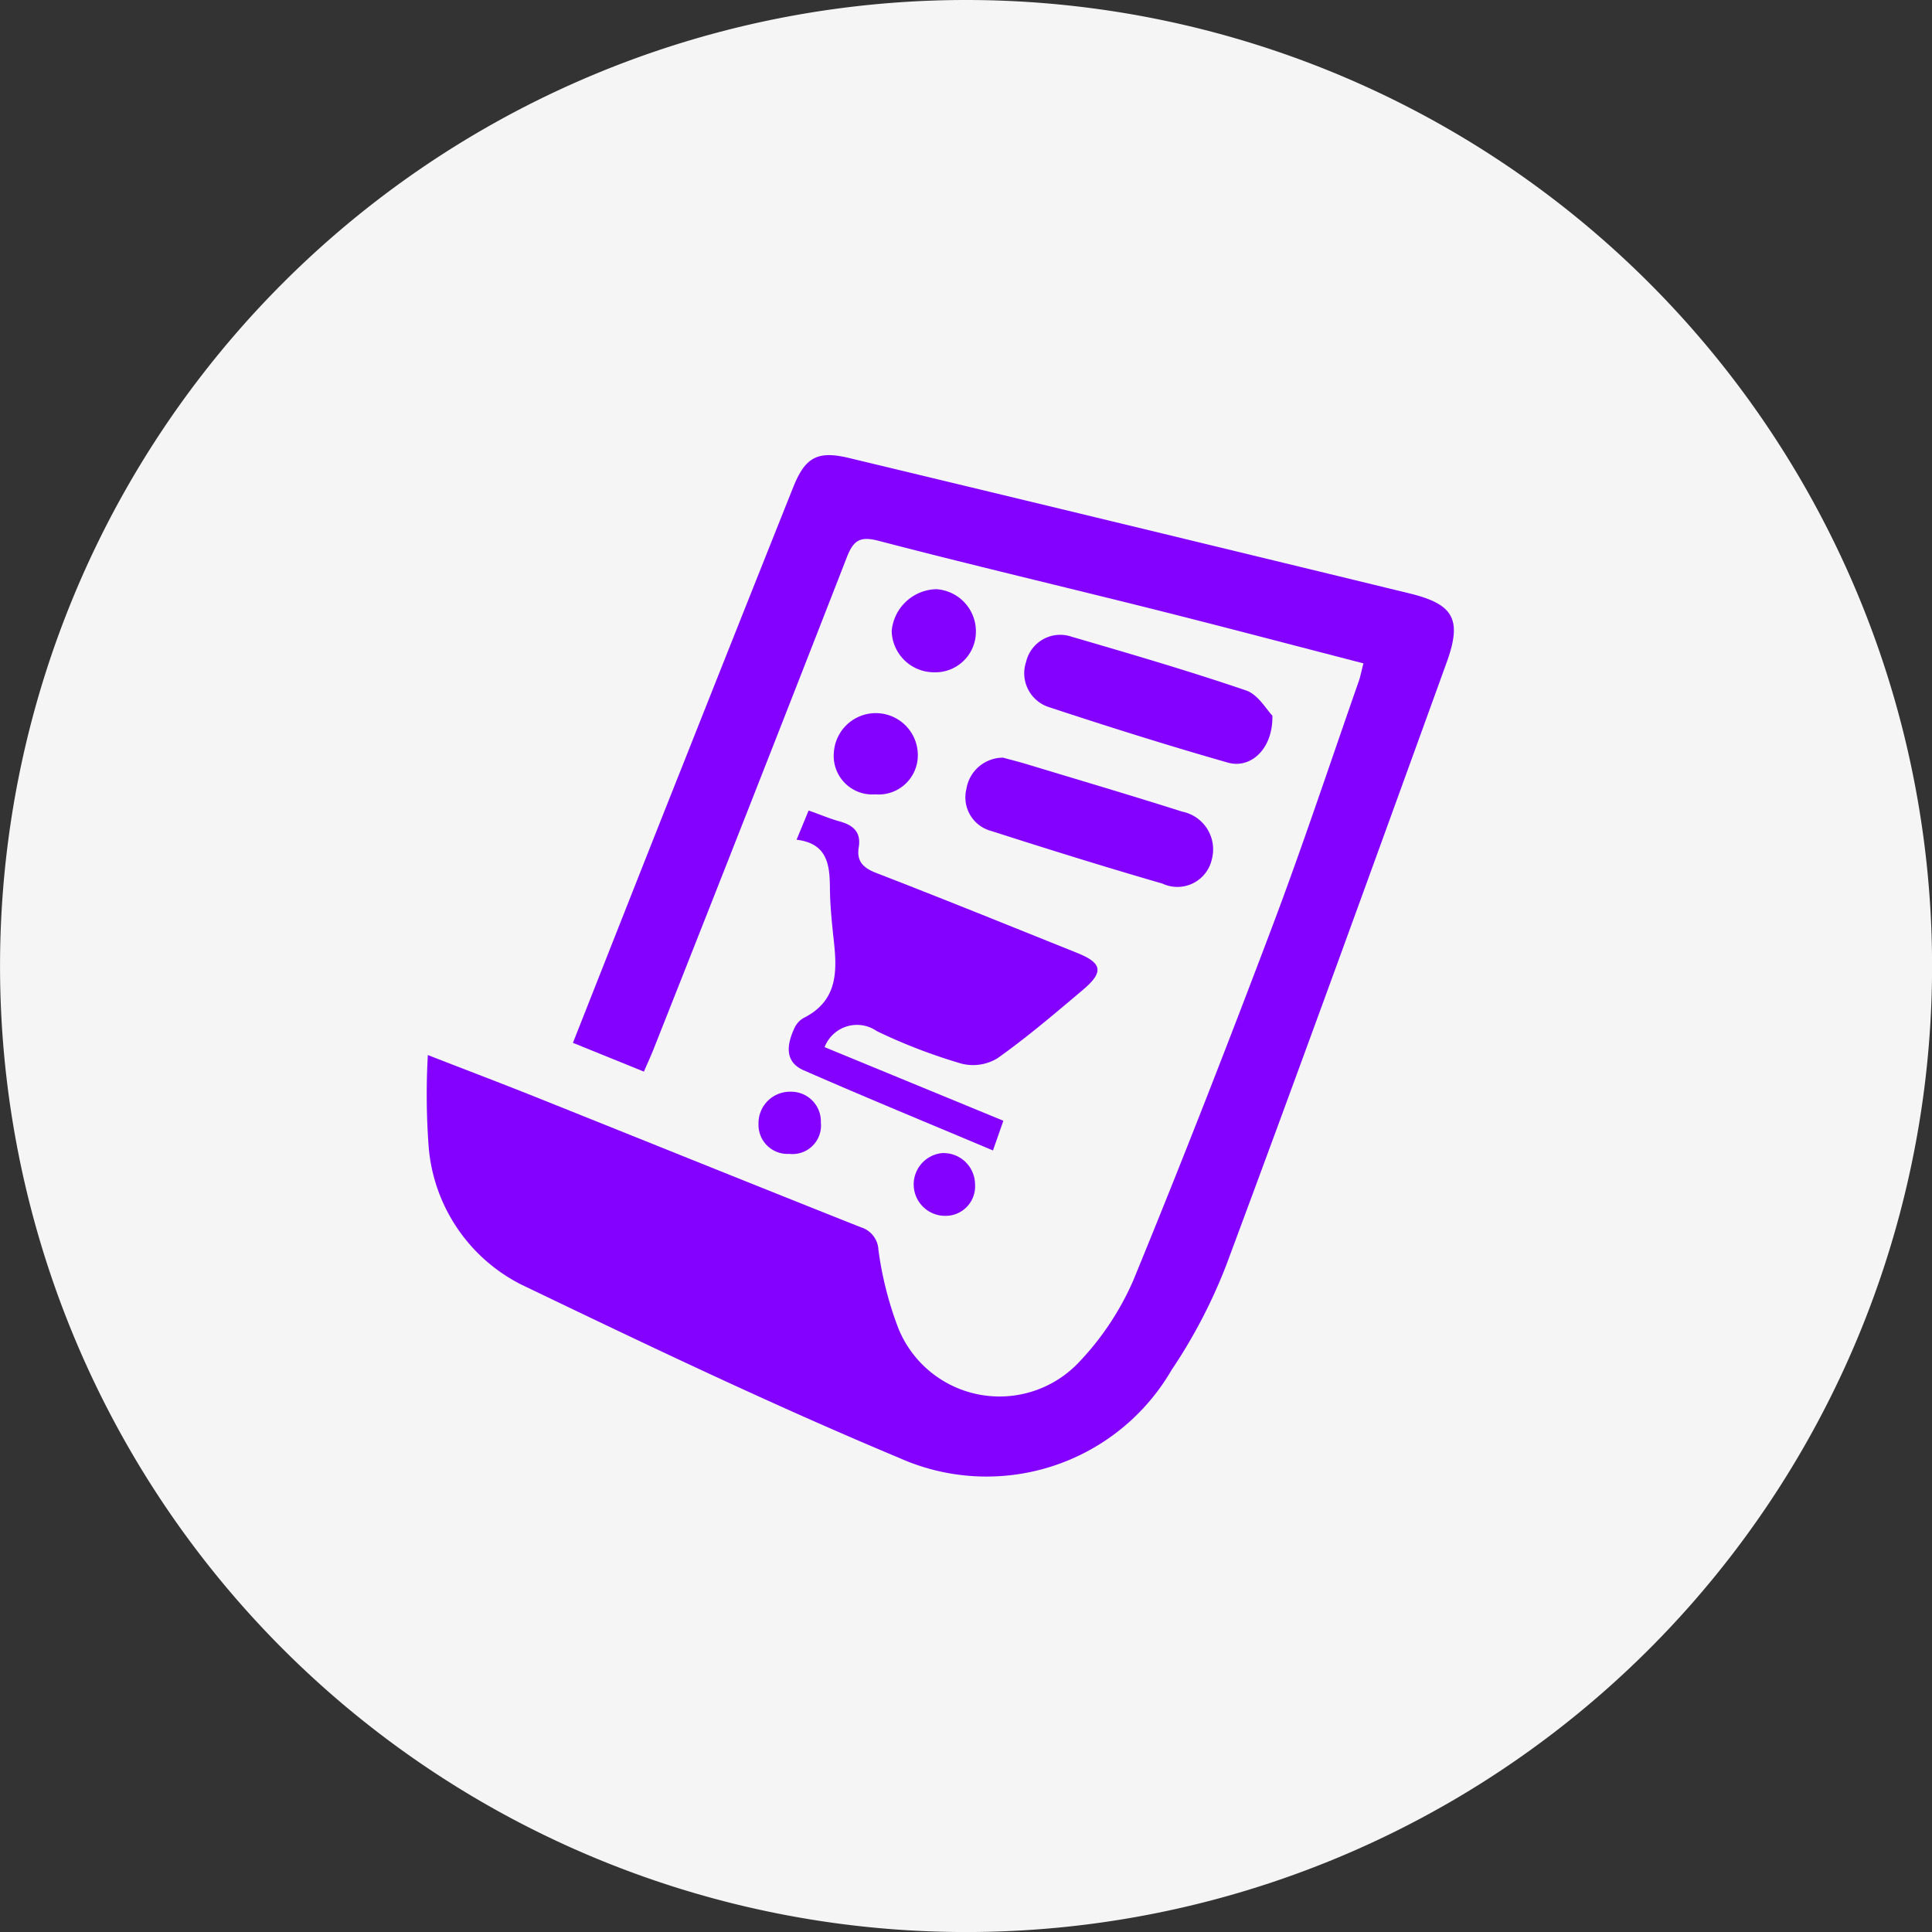 <svg xmlns="http://www.w3.org/2000/svg" width="52.039" height="52.039" viewBox="0 0 52.039 52.039">
  <rect x="0" y="0" width="52.039" height="52.039" fill="#333333" stroke="none"/>
  <path id="Path_1335" data-name="Path 1335" d="M1675.1,390.781h0a26.02,26.02,0,0,0-26.02,26.02h0a26.019,26.019,0,0,0,26.02,26.02h0a26.019,26.019,0,0,0,26.02-26.02h0a26.02,26.02,0,0,0-26.02-26.02Z" transform="translate(-1649.079 -390.781)" fill="#f5f5f5"/>
  <g id="Group_1415" data-name="Group 1415" transform="translate(-33.245 -423.48)">
    <path id="Path_1340" data-name="Path 1340" d="M1485.581,544.7c-1.9-.491-3.735-.976-5.575-1.438-2.492-.625-4.994-1.213-7.48-1.862-.506-.132-.681-.017-.861.444q-2.581,6.625-5.2,13.235c-.074.188-.159.371-.265.617l-1.912-.775c1.017-2.574,2-5.076,2.995-7.576q1.466-3.7,2.94-7.393c.322-.805.652-.987,1.5-.784q7.554,1.813,15.1,3.648c1.194.291,1.417.7,1,1.857-1.963,5.418-3.925,10.835-5.937,16.235a14.308,14.308,0,0,1-1.475,2.828,5.762,5.762,0,0,1-7.34,2.363c-3.447-1.442-6.824-3.057-10.193-4.676a4.574,4.574,0,0,1-2.481-3.773,19.028,19.028,0,0,1-.017-2.4c1.024.4,1.955.751,2.879,1.121,2.928,1.171,5.852,2.353,8.782,3.517a.667.667,0,0,1,.476.614,9.417,9.417,0,0,0,.538,2.113,2.941,2.941,0,0,0,4.88.891,7.586,7.586,0,0,0,1.443-2.178c1.3-3.165,2.546-6.357,3.755-9.561.825-2.187,1.559-4.408,2.332-6.615C1485.5,545.039,1485.525,544.916,1485.581,544.7Z" transform="translate(-1415.611 -103.352)" fill="#8401ff"/>
    <path id="Path_1341" data-name="Path 1341" d="M1537.808,615.652l.324-.786c.294.1.558.217.832.292.368.1.586.286.518.7-.061.372.118.552.466.687,1.81.7,3.61,1.431,5.412,2.154.684.274.731.516.157,1-.751.635-1.5,1.273-2.3,1.841a1.271,1.271,0,0,1-.969.143,14.961,14.961,0,0,1-2.278-.875.934.934,0,0,0-1.407.431l4.815,1.983-.28.8c-1.736-.732-3.426-1.426-5.1-2.16-.526-.231-.449-.7-.25-1.131a.6.6,0,0,1,.249-.277c.969-.486.9-1.339.8-2.209-.046-.437-.089-.877-.091-1.315C1538.7,616.307,1538.625,615.751,1537.808,615.652Z" transform="translate(-1483.107 -169.554)" fill="#8401ff"/>
    <path id="Path_1342" data-name="Path 1342" d="M1576.385,603.59c.222.061.465.121.7.194,1.377.417,2.757.825,4.128,1.26a1.037,1.037,0,0,1,.795,1.283.95.95,0,0,1-1.33.655c-1.543-.447-3.077-.925-4.606-1.416a.936.936,0,0,1-.675-1.131A1,1,0,0,1,1576.385,603.59Z" transform="translate(-1516.122 -159.702)" fill="#8401ff"/>
    <path id="Path_1343" data-name="Path 1343" d="M1594.5,579.607c.021.885-.574,1.443-1.2,1.266-1.622-.463-3.232-.971-4.835-1.5a.958.958,0,0,1-.6-1.209.944.944,0,0,1,1.22-.684c1.58.461,3.16.922,4.717,1.453C1594.125,579.05,1594.35,579.46,1594.5,579.607Z" transform="translate(-1526.983 -136.852)" fill="#8401ff"/>
    <path id="Path_1344" data-name="Path 1344" d="M1561.84,568.8a1.093,1.093,0,0,1-1.143,1.075,1.14,1.14,0,0,1-1.125-1.112,1.236,1.236,0,0,1,1.2-1.126A1.138,1.138,0,0,1,1561.84,568.8Z" transform="translate(-1502.309 -128.287)" fill="#8401ff"/>
    <path id="Path_1345" data-name="Path 1345" d="M1548.361,596.334a1.039,1.039,0,0,1-1.115-1.138,1.132,1.132,0,0,1,2.261.084A1.056,1.056,0,0,1,1548.361,596.334Z" transform="translate(-1491.54 -151.458)" fill="#8401ff"/>
    <path id="Path_1346" data-name="Path 1346" d="M1565.875,688.785a.794.794,0,0,1-.785.85.847.847,0,0,1-.1-1.69A.849.849,0,0,1,1565.875,688.785Z" transform="translate(-1506.367 -233.406)" fill="#8401ff"/>
    <path id="Path_1347" data-name="Path 1347" d="M1532.855,675.685a.768.768,0,0,1-.851.843.781.781,0,0,1-.828-.807.846.846,0,0,1,.862-.867A.8.8,0,0,1,1532.855,675.685Z" transform="translate(-1477.5 -221.968)" fill="#8401ff"/>
  </g>
</svg>
